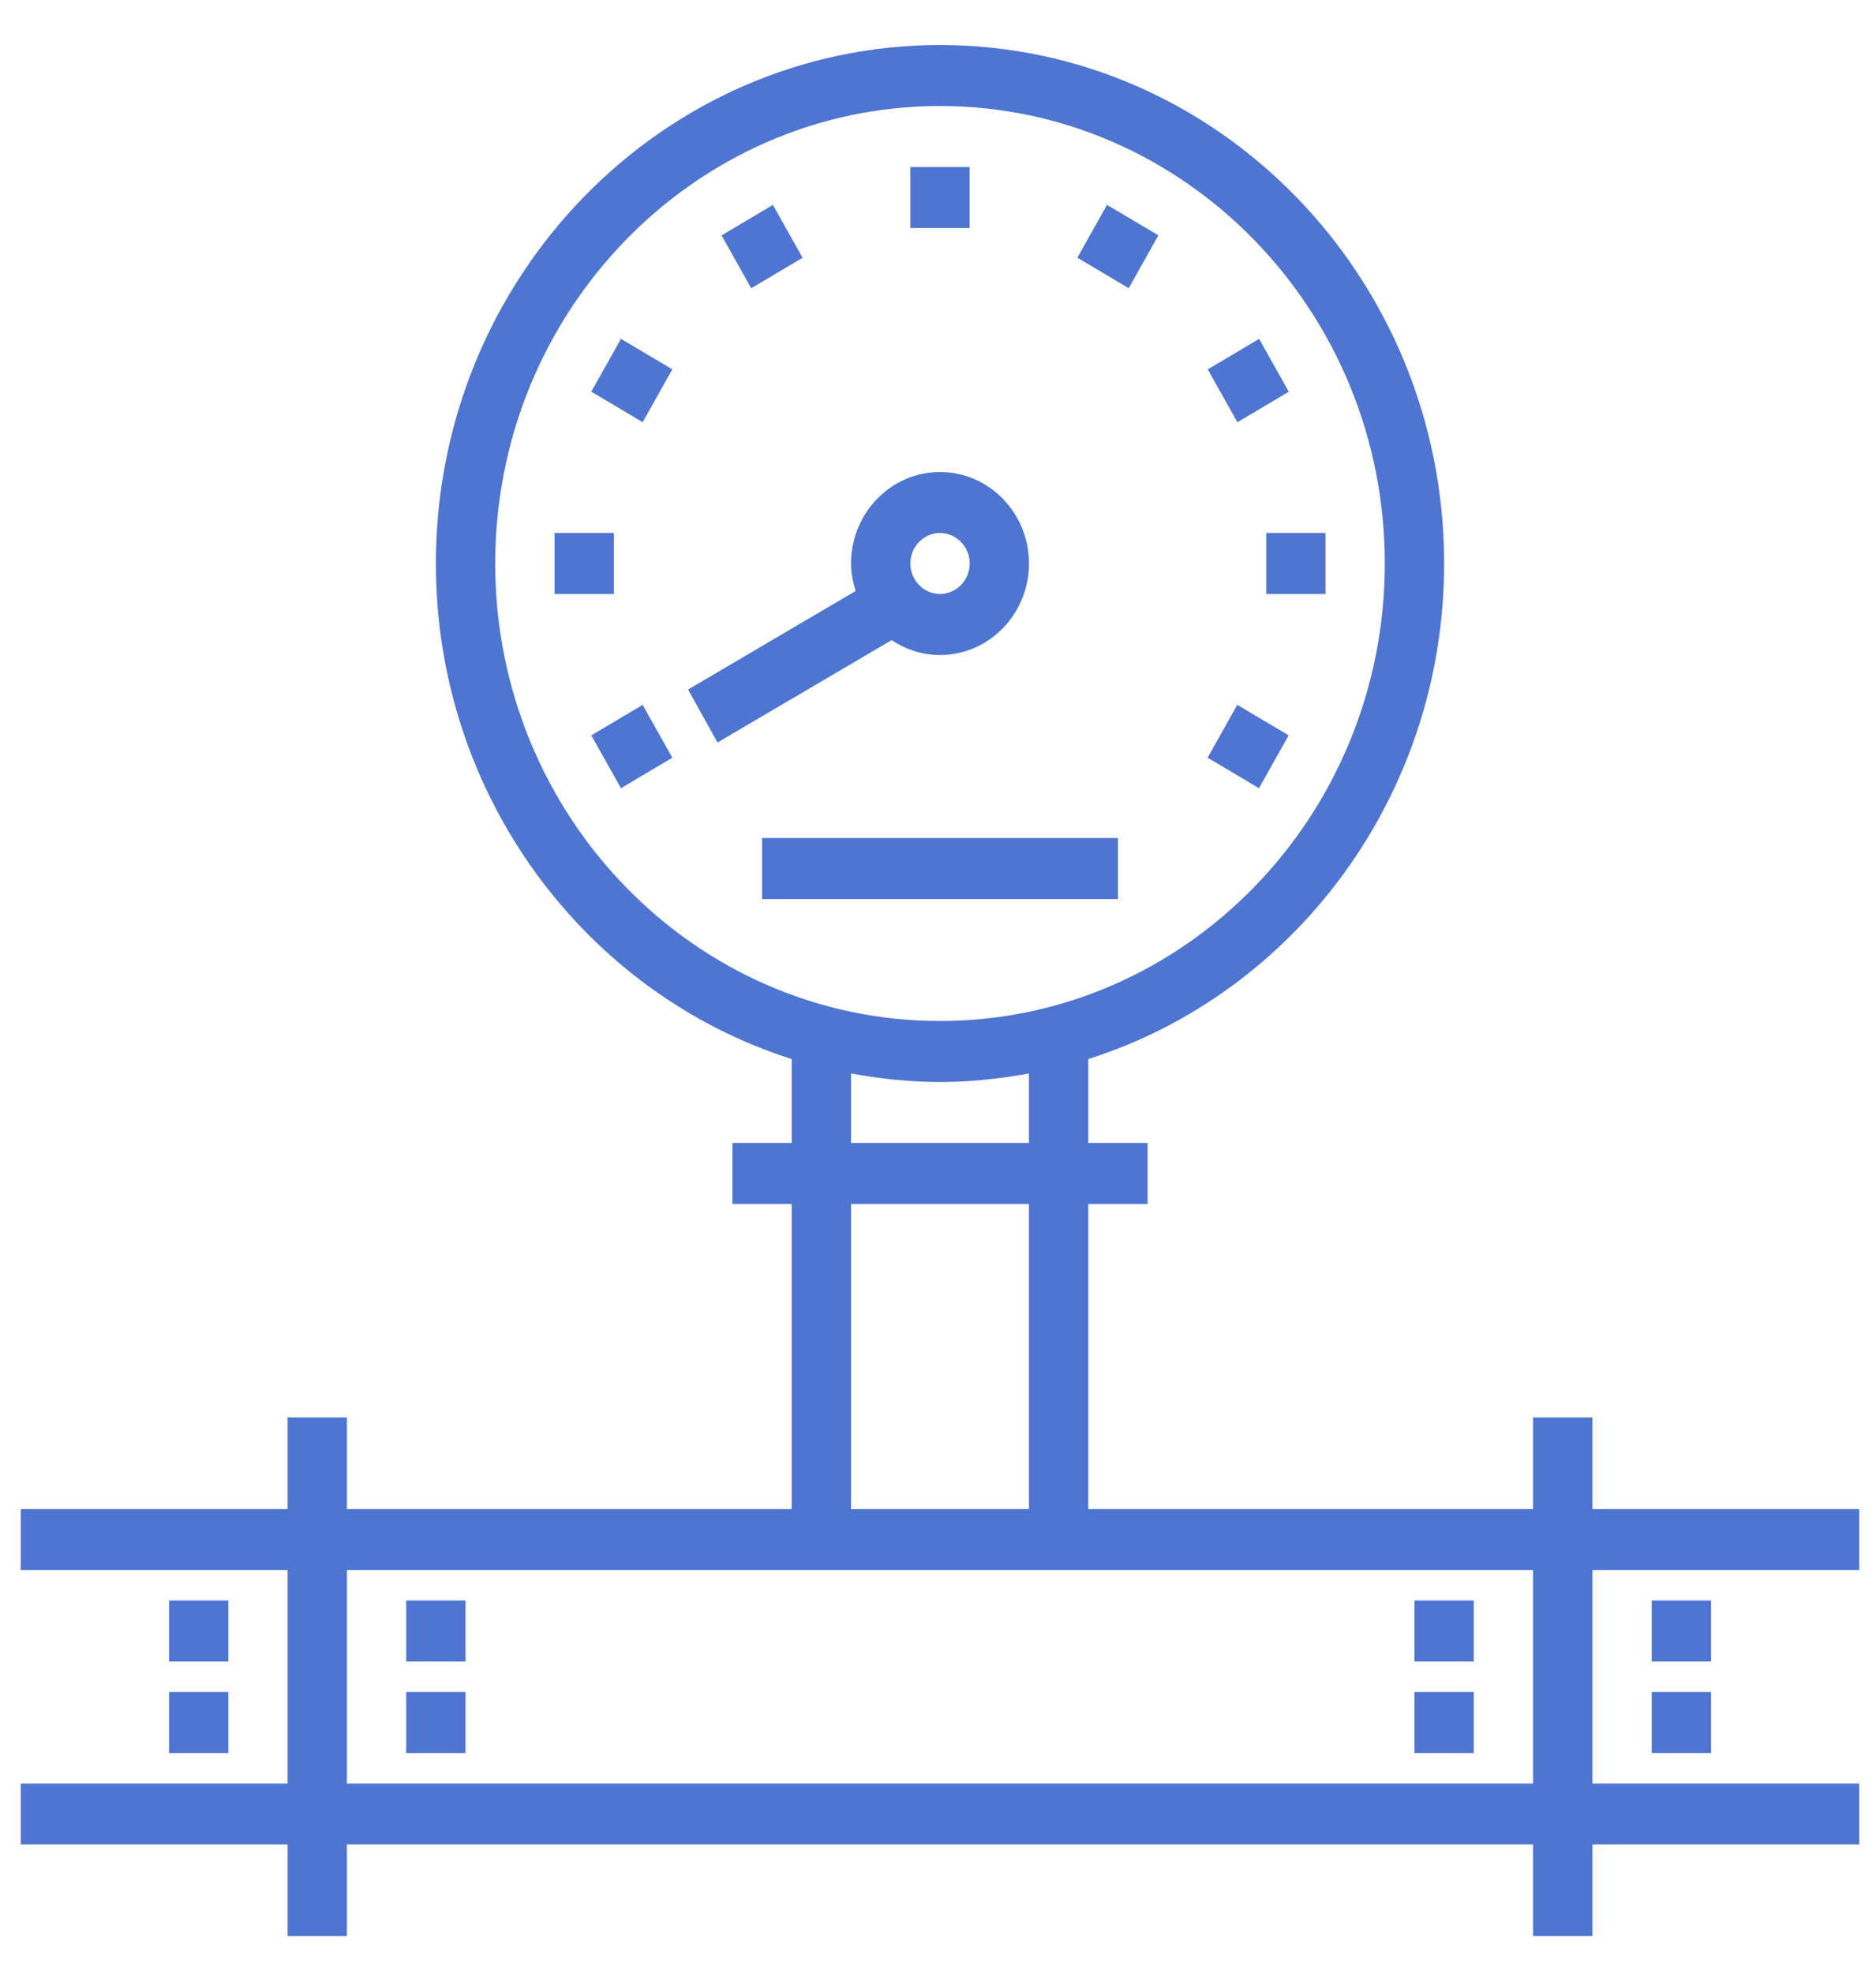<svg width="58" height="61" viewBox="0 0 58 61" fill="none" xmlns="http://www.w3.org/2000/svg">
<g clip-path="url(#clip0)">
<path d="M57.483 46.649H49.232V43.82H47.398V46.649H33.646V37.22H35.48V35.334H33.646V32.739C40.01 30.721 44.648 24.618 44.648 17.42C44.648 8.582 37.656 1.392 29.062 1.392C20.468 1.392 13.476 8.582 13.476 17.42C13.476 24.618 18.114 30.721 24.478 32.739V35.334H22.644V37.22H24.478V46.649H10.726V43.82H8.892V46.649H0.641V48.535H8.892V55.135H0.641V57.02H8.892V59.849H10.726V57.02H47.398V59.849H49.232V57.02H57.483V55.135H49.232V48.535H57.483V46.649ZM15.31 17.42C15.31 9.622 21.479 3.277 29.062 3.277C36.645 3.277 42.814 9.622 42.814 17.42C42.814 25.218 36.645 31.563 29.062 31.563C21.479 31.563 15.31 25.218 15.31 17.42ZM26.312 33.184C27.206 33.348 28.122 33.449 29.062 33.449C30.002 33.449 30.918 33.348 31.812 33.184V35.334H26.312V33.184ZM26.312 37.22H31.812V46.649H26.312V37.22ZM47.398 55.135H10.726V48.535H47.398V55.135Z" fill="#4F75D2"/>
<path d="M29.063 20.249C30.579 20.249 31.813 18.98 31.813 17.42C31.813 15.861 30.579 14.592 29.063 14.592C27.546 14.592 26.312 15.861 26.312 17.42C26.312 17.719 26.37 18.001 26.453 18.271L21.273 21.316L22.183 22.953L27.567 19.789C27.999 20.077 28.511 20.249 29.063 20.249ZM29.063 16.477C29.568 16.477 29.98 16.901 29.98 17.42C29.98 17.94 29.568 18.363 29.063 18.363C28.558 18.363 28.146 17.94 28.146 17.42C28.146 16.901 28.558 16.477 29.063 16.477Z" fill="#4F75D2"/>
<path d="M14.392 49.477H12.559V51.363H14.392V49.477Z" fill="#4F75D2"/>
<path d="M14.392 52.306H12.559V54.192H14.392V52.306Z" fill="#4F75D2"/>
<path d="M7.06 49.477H5.227V51.363H7.06V49.477Z" fill="#4F75D2"/>
<path d="M7.06 52.306H5.227V54.192H7.06V52.306Z" fill="#4F75D2"/>
<path d="M52.9 49.477H51.066V51.363H52.9V49.477Z" fill="#4F75D2"/>
<path d="M52.9 52.306H51.066V54.192H52.9V52.306Z" fill="#4F75D2"/>
<path d="M45.564 49.477H43.73V51.363H45.564V49.477Z" fill="#4F75D2"/>
<path d="M45.564 52.306H43.73V54.192H45.564V52.306Z" fill="#4F75D2"/>
<path d="M29.978 5.163H28.145V7.049H29.978V5.163Z" fill="#4F75D2"/>
<path d="M23.896 6.334L22.309 7.277L23.225 8.91L24.813 7.968L23.896 6.334Z" fill="#4F75D2"/>
<path d="M19.198 10.475L18.281 12.108L19.869 13.051L20.786 11.418L19.198 10.475Z" fill="#4F75D2"/>
<path d="M18.978 16.477H17.145V18.363H18.978V16.477Z" fill="#4F75D2"/>
<path d="M19.869 21.79L18.281 22.733L19.198 24.366L20.786 23.424L19.869 21.79Z" fill="#4F75D2"/>
<path d="M38.253 21.79L37.336 23.423L38.924 24.366L39.841 22.732L38.253 21.79Z" fill="#4F75D2"/>
<path d="M40.982 16.477H39.148V18.363H40.982V16.477Z" fill="#4F75D2"/>
<path d="M38.928 10.476L37.34 11.419L38.257 13.052L39.845 12.11L38.928 10.476Z" fill="#4F75D2"/>
<path d="M34.225 6.333L33.309 7.966L34.897 8.909L35.813 7.276L34.225 6.333Z" fill="#4F75D2"/>
<path d="M34.564 25.906H23.562V27.792H34.564V25.906Z" fill="#4F75D2"/>
</g>
<defs>
<clipPath id="clip0">
<rect width="57" height="60" fill="white" transform="translate(0.527 0.5)"/>
</clipPath>
</defs>
</svg>
